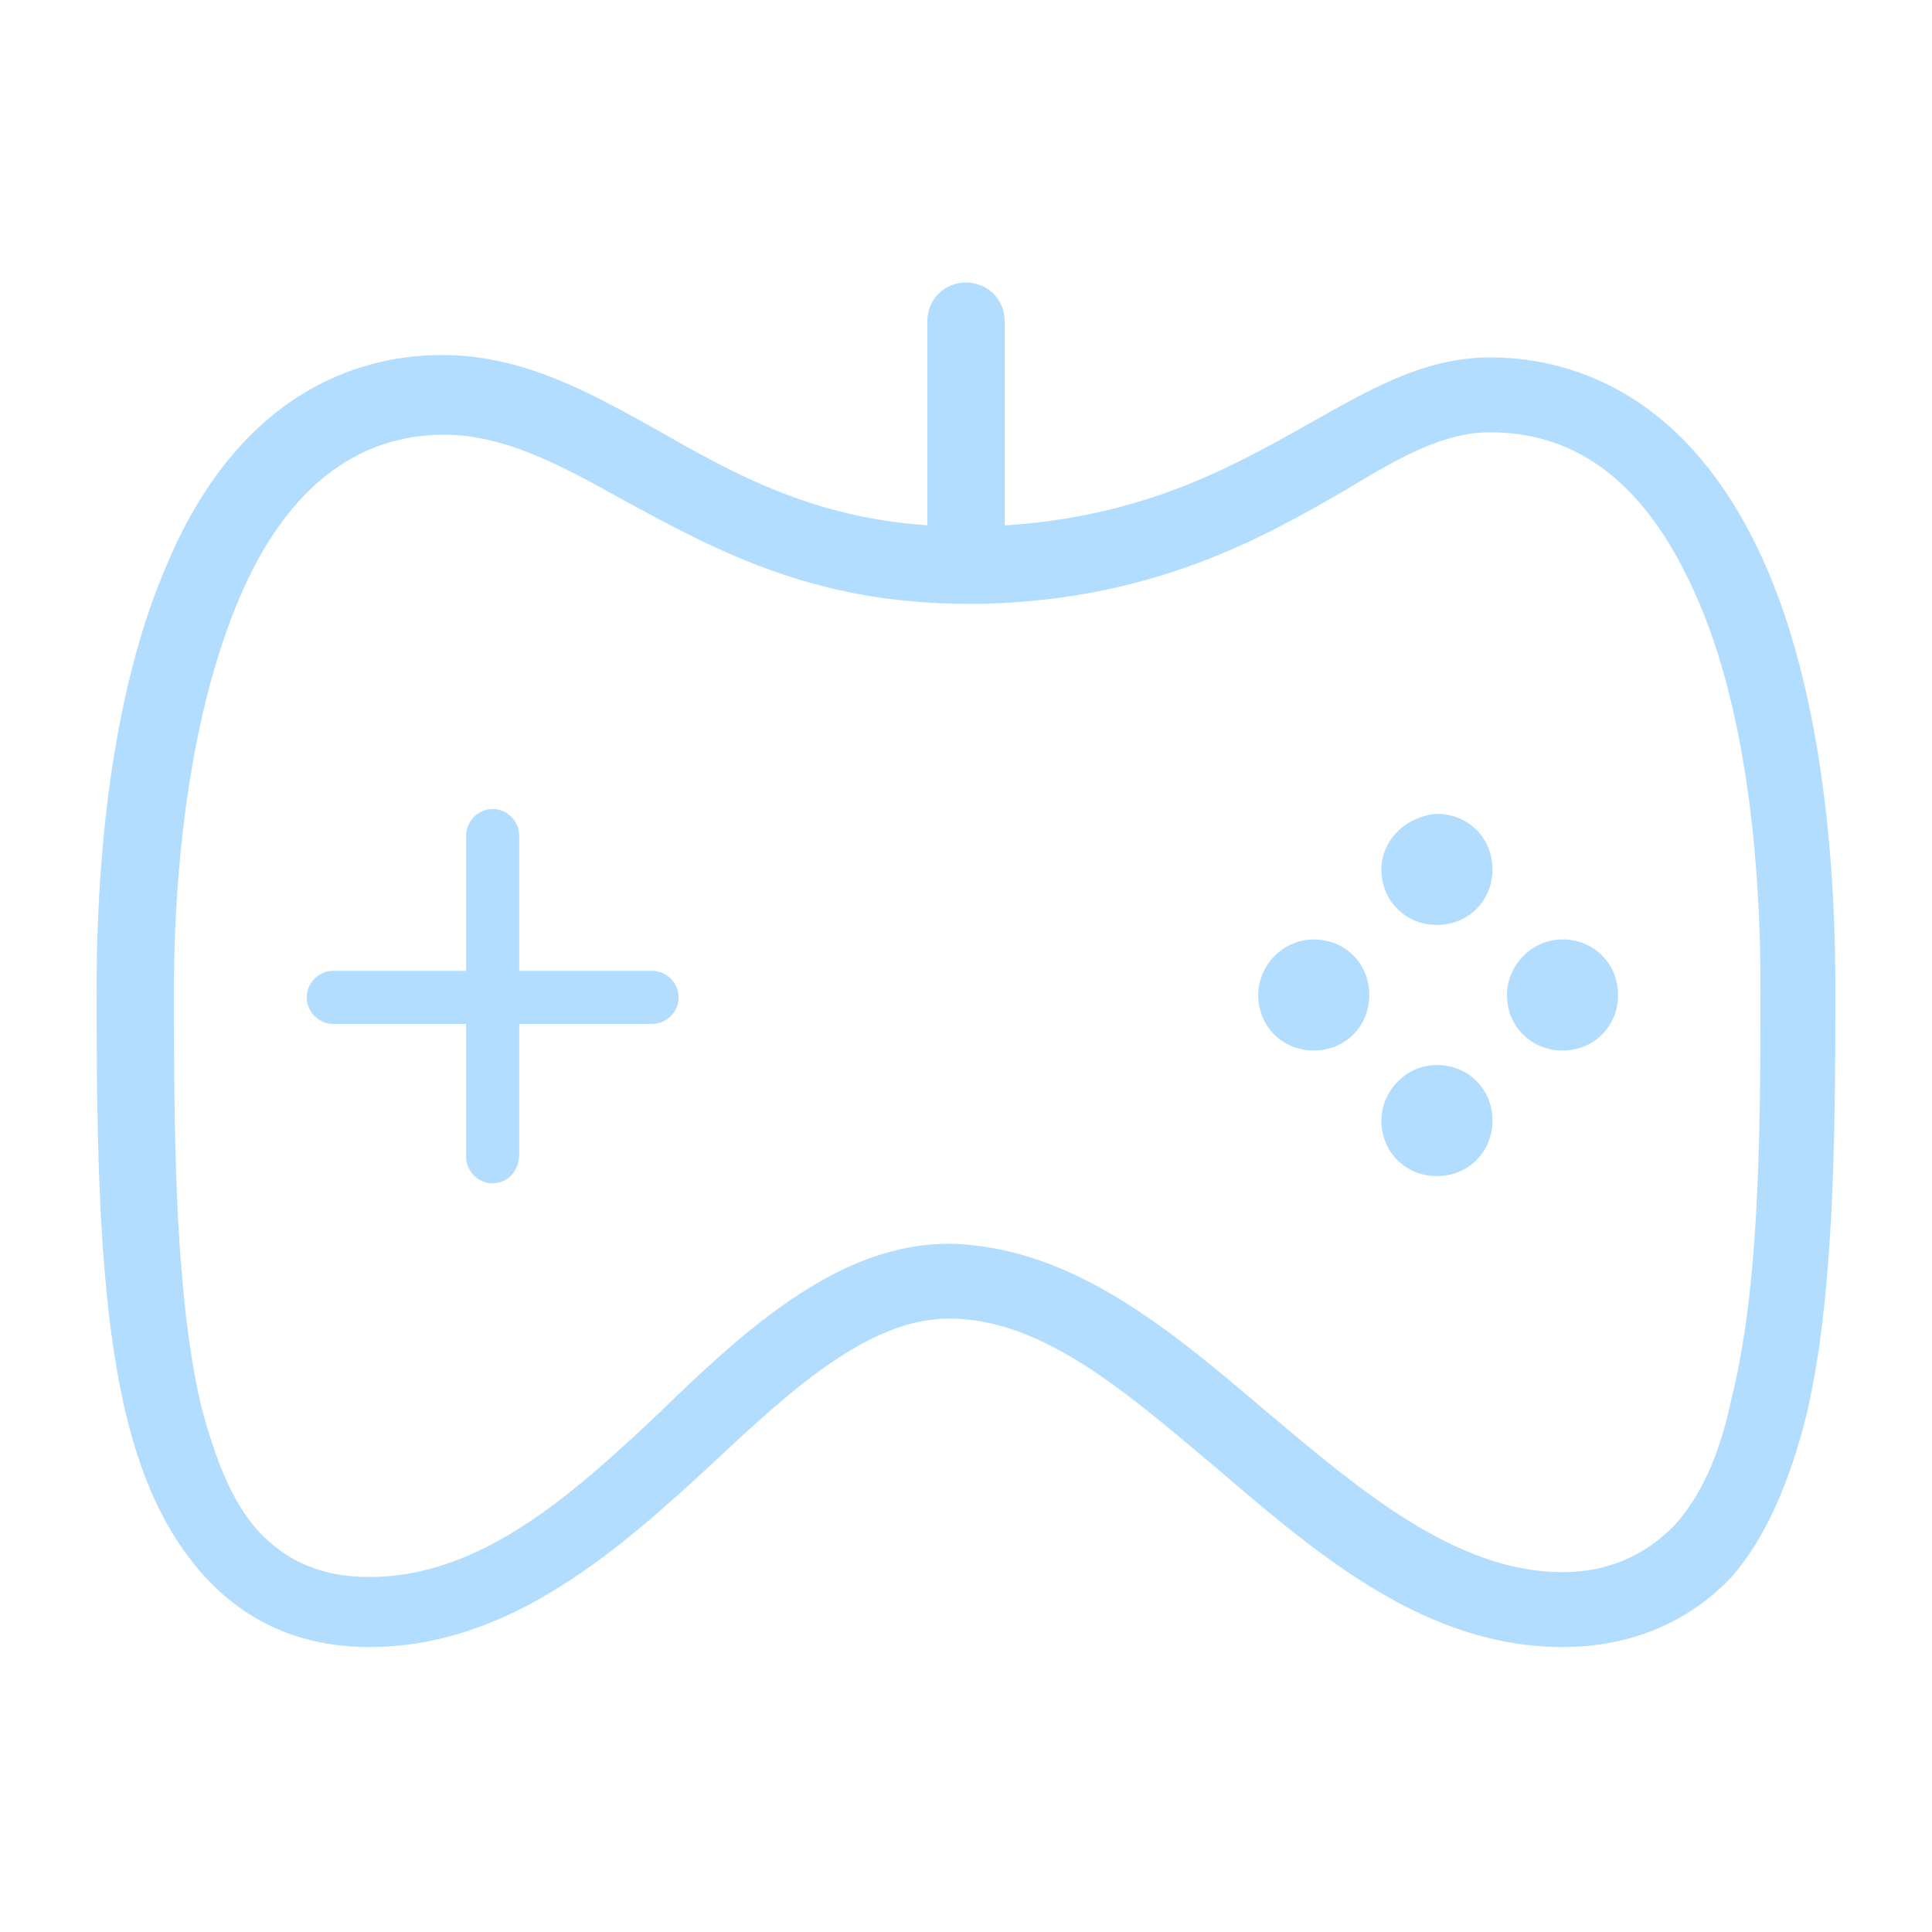<svg version="1.1" id="图层_1" xmlns="http://www.w3.org/2000/svg" x="0" y="0" width="80" height="80" xml:space="preserve"><style>.st1{fill:#b2ddff}</style><path class="st1" d="M64.7 68.2c-5.6 0-10-3.7-14.2-7.3-3.8-3.2-7.3-6.3-11.2-6.3-3.3 0-6.5 2.9-9.8 6-3.9 3.6-8.4 7.6-14.2 7.6-2.8 0-5.1-1-6.9-3-1.5-1.7-2.5-3.8-3.2-6.7C4.1 53.8 4 47.8 4 41c0-7.1 1-13.2 2.9-17.6 3.2-7.6 8.5-8.7 11.4-8.7 3.4 0 6.2 1.6 8.9 3.1 3.5 2 7.1 4 12.7 4h.8c6.3-.2 10.2-2.4 13.4-4.2 2.5-1.4 4.8-2.8 7.6-2.8 2.9 0 8.1 1.1 11.4 8.6C75 27.7 76 33.8 76 41c0 6.8-.1 12.9-1.2 17.6-.7 2.8-1.7 5.1-3.1 6.7-1.8 1.9-4.2 2.9-7 2.9zM39.3 51.5c5.1.1 9.2 3.6 13.2 7 3.8 3.2 7.8 6.6 12.2 6.6 1.9 0 3.4-.7 4.6-1.9 1.1-1.2 1.9-2.9 2.4-5.3 1.1-4.4 1.2-10.2 1.2-16.9 0-6.7-.9-12.4-2.7-16.4-2-4.5-4.8-6.7-8.5-6.7-1.9 0-3.7 1-6 2.4-3.3 1.9-7.8 4.5-14.9 4.7H40c-6.4 0-10.5-2.3-14.2-4.3-2.5-1.4-4.9-2.7-7.4-2.7-3.7 0-6.6 2.3-8.5 6.8-1.7 4-2.7 9.7-2.7 16.4 0 6.6.1 12.5 1.1 16.9.6 2.3 1.3 4.1 2.4 5.3 1.2 1.3 2.7 1.9 4.6 1.9 4.6 0 8.4-3.4 12-6.8 3.7-3.6 7.5-7 12-7z"/><path class="st1" d="M40 24.7c-.9 0-1.6-.7-1.6-1.6v-9.8c0-.9.7-1.6 1.6-1.6s1.6.7 1.6 1.6v9.8c0 .9-.7 1.6-1.6 1.6z"/><g><path class="st1" d="M52.1 41.2c0 1.3 1 2.3 2.3 2.3s2.3-1 2.3-2.3c0-1.3-1-2.3-2.3-2.3-1.3 0-2.3 1.1-2.3 2.3zM62.4 41.2c0 1.3 1 2.3 2.3 2.3s2.3-1 2.3-2.3c0-1.3-1-2.3-2.3-2.3s-2.3 1.1-2.3 2.3zM57.2 46.4c0 1.3 1 2.3 2.3 2.3 1.3 0 2.3-1 2.3-2.3 0-1.3-1-2.3-2.3-2.3-1.3 0-2.3 1.1-2.3 2.3zM57.2 36c0 1.3 1 2.3 2.3 2.3 1.3 0 2.3-1 2.3-2.3 0-1.3-1-2.3-2.3-2.3-1.3.1-2.3 1.1-2.3 2.3z"/><g><path class="st1" d="M20.4 49c-.6 0-1.1-.5-1.1-1.1V34.6c0-.6.5-1.1 1.1-1.1s1.1.5 1.1 1.1v13.2c0 .7-.5 1.2-1.1 1.2z"/><path class="st1" d="M27 42.4H13.8c-.6 0-1.1-.5-1.1-1.1s.5-1.1 1.1-1.1H27c.6 0 1.1.5 1.1 1.1s-.5 1.1-1.1 1.1z"/></g></g></svg>